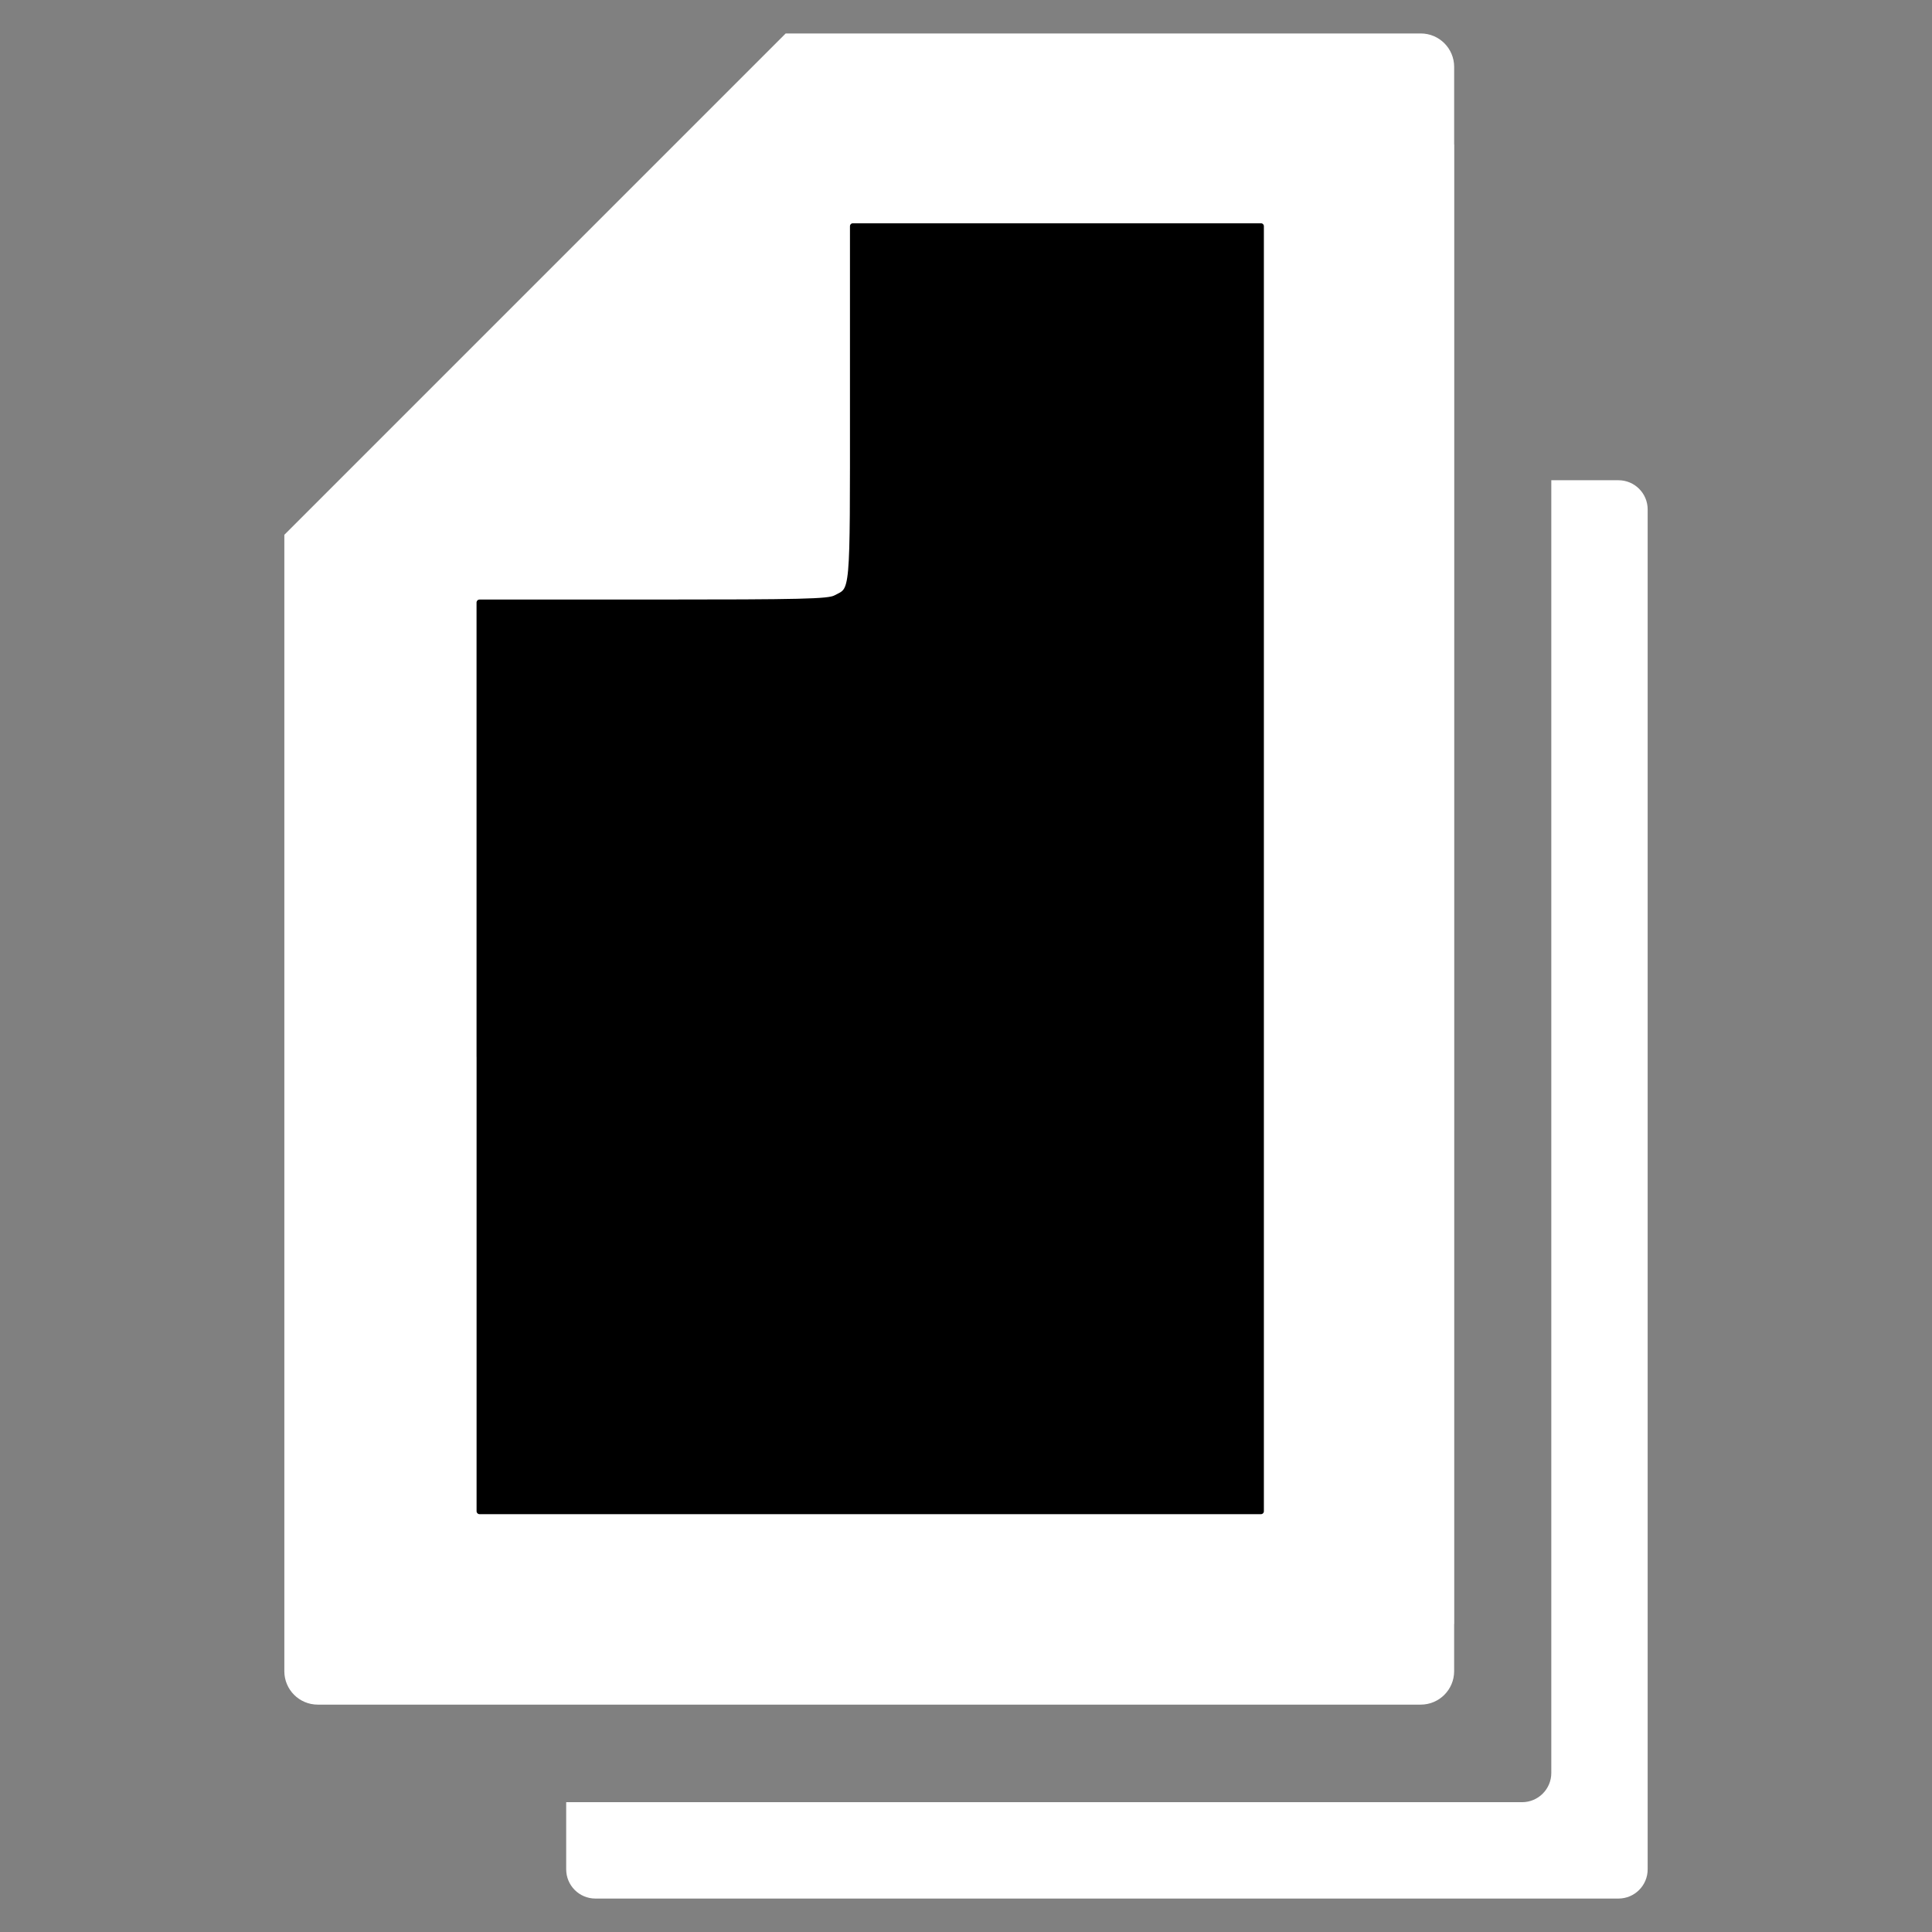 <?xml version="1.0" encoding="UTF-8" standalone="no"?>
<!-- Generator: Adobe Illustrator 17.0.0, SVG Export Plug-In . SVG Version: 6.00 Build 0)  -->

<svg
   xmlns:dc="http://purl.org/dc/elements/1.1/"
   xmlns:cc="http://creativecommons.org/ns#"
   xmlns:rdf="http://www.w3.org/1999/02/22-rdf-syntax-ns#"
   xmlns:svg="http://www.w3.org/2000/svg"
   xmlns="http://www.w3.org/2000/svg"
   xmlns:sodipodi="http://sodipodi.sourceforge.net/DTD/sodipodi-0.dtd"
   xmlns:inkscape="http://www.inkscape.org/namespaces/inkscape"
   version="1.1"
   id="Layer_1"
   x="0px"
   y="0px"
   width="100px"
   height="100px"
   viewBox="0 0 100 100"
   enable-background="new 0 0 100 100"
   xml:space="preserve"
   inkscape:version="0.91 r13725"
   sodipodi:docname="fi-page-copy-white.svg"><rect x="0" y="0" width="100" height="100" fill="#808080" stroke="none"/><defs
     id="defs13" /><sodipodi:namedview
     pagecolor="#ffffff"
     bordercolor="#666666"
     borderopacity="1"
     objecttolerance="10"
     gridtolerance="10"
     guidetolerance="10"
     inkscape:pageopacity="0"
     inkscape:pageshadow="2"
     inkscape:window-width="1920"
     inkscape:window-height="1017"
     id="namedview11"
     showgrid="false"
     inkscape:zoom="6.675088"
     inkscape:cx="73.836221"
     inkscape:cy="48.083957"
     inkscape:window-x="-8"
     inkscape:window-y="-8"
     inkscape:window-maximized="1"
     inkscape:current-layer="Layer_1" /><g
     id="g3"
     style="fill:#ffffff;fill-opacity:1;stroke:none;stroke-opacity:1"><g
       id="g5"
       style="fill:#ffffff;fill-opacity:1;stroke:none;stroke-opacity:1"><path
         d="M75.272,7.482h-0.005v-4.02c0-0.956-0.774-1.73-1.73-1.73h-2.45v0H42.397v0h-1.73l-25.95,25.95v2.447v1.013v52.912v2.447    c0,0.956,0.774,1.73,1.73,1.73h1.582h53.925h1.582c0.956,0,1.73-0.774,1.73-1.73v-2.448h0.005L75.272,7.482z M24.674,78.276    V31.142h17.723c0.956,0,1.73-0.774,1.73-1.73V11.689h21.188l0,66.587H24.674z"
         id="path7"
         style="fill:#ffffff;fill-opacity:1;stroke:none;stroke-opacity:1" /></g><path
       d="M83.77,24.857h-3.475v66.911c0,0.835-0.677,1.513-1.513,1.513H29.306v3.475c0,0.836,0.677,1.513,1.513,1.513l0.001,0v0   h52.95c0.836,0,1.513-0.677,1.513-1.513V26.37C85.283,25.534,84.606,24.857,83.77,24.857z"
       id="path9"
       style="fill:#ffffff;fill-opacity:1;stroke:none;stroke-opacity:1" /></g><path
     style="fill:#000000;fill-opacity:1;stroke:#000000;stroke-width:0.3;stroke-linecap:round;stroke-linejoin:round;stroke-miterlimit:4;stroke-dasharray:none;stroke-dashoffset:0"
     d="m 24.818,54.703 0,-23.52 8.996,0 c 7.688,0 9.059,-0.033 9.429,-0.224 0.945,-0.488 0.901,0.004 0.901,-10.072 l 0,-9.18 10.562,0 10.562,0 0,33.258 0,33.258 -20.224,0 -20.224,0 0,-23.52 z"
     id="path4143"
     inkscape:connector-curvature="0" /><path
     style="fill:none;fill-opacity:1;stroke:none;stroke-width:0.3;stroke-linecap:round;stroke-linejoin:round;stroke-miterlimit:4;stroke-dasharray:none;stroke-dashoffset:0;stroke-opacity:1"
     d="m 24.219,54.703 0,-23.97 9.3,0 9.3,0 0.438,-0.438 0.438,-0.438 0,-9.3 0,-9.3 11.011,0 11.011,0 0,33.707 0,33.707 -20.749,0 -20.749,0 0,-23.97 z"
     id="path4145"
     inkscape:connector-curvature="0" /></svg>
